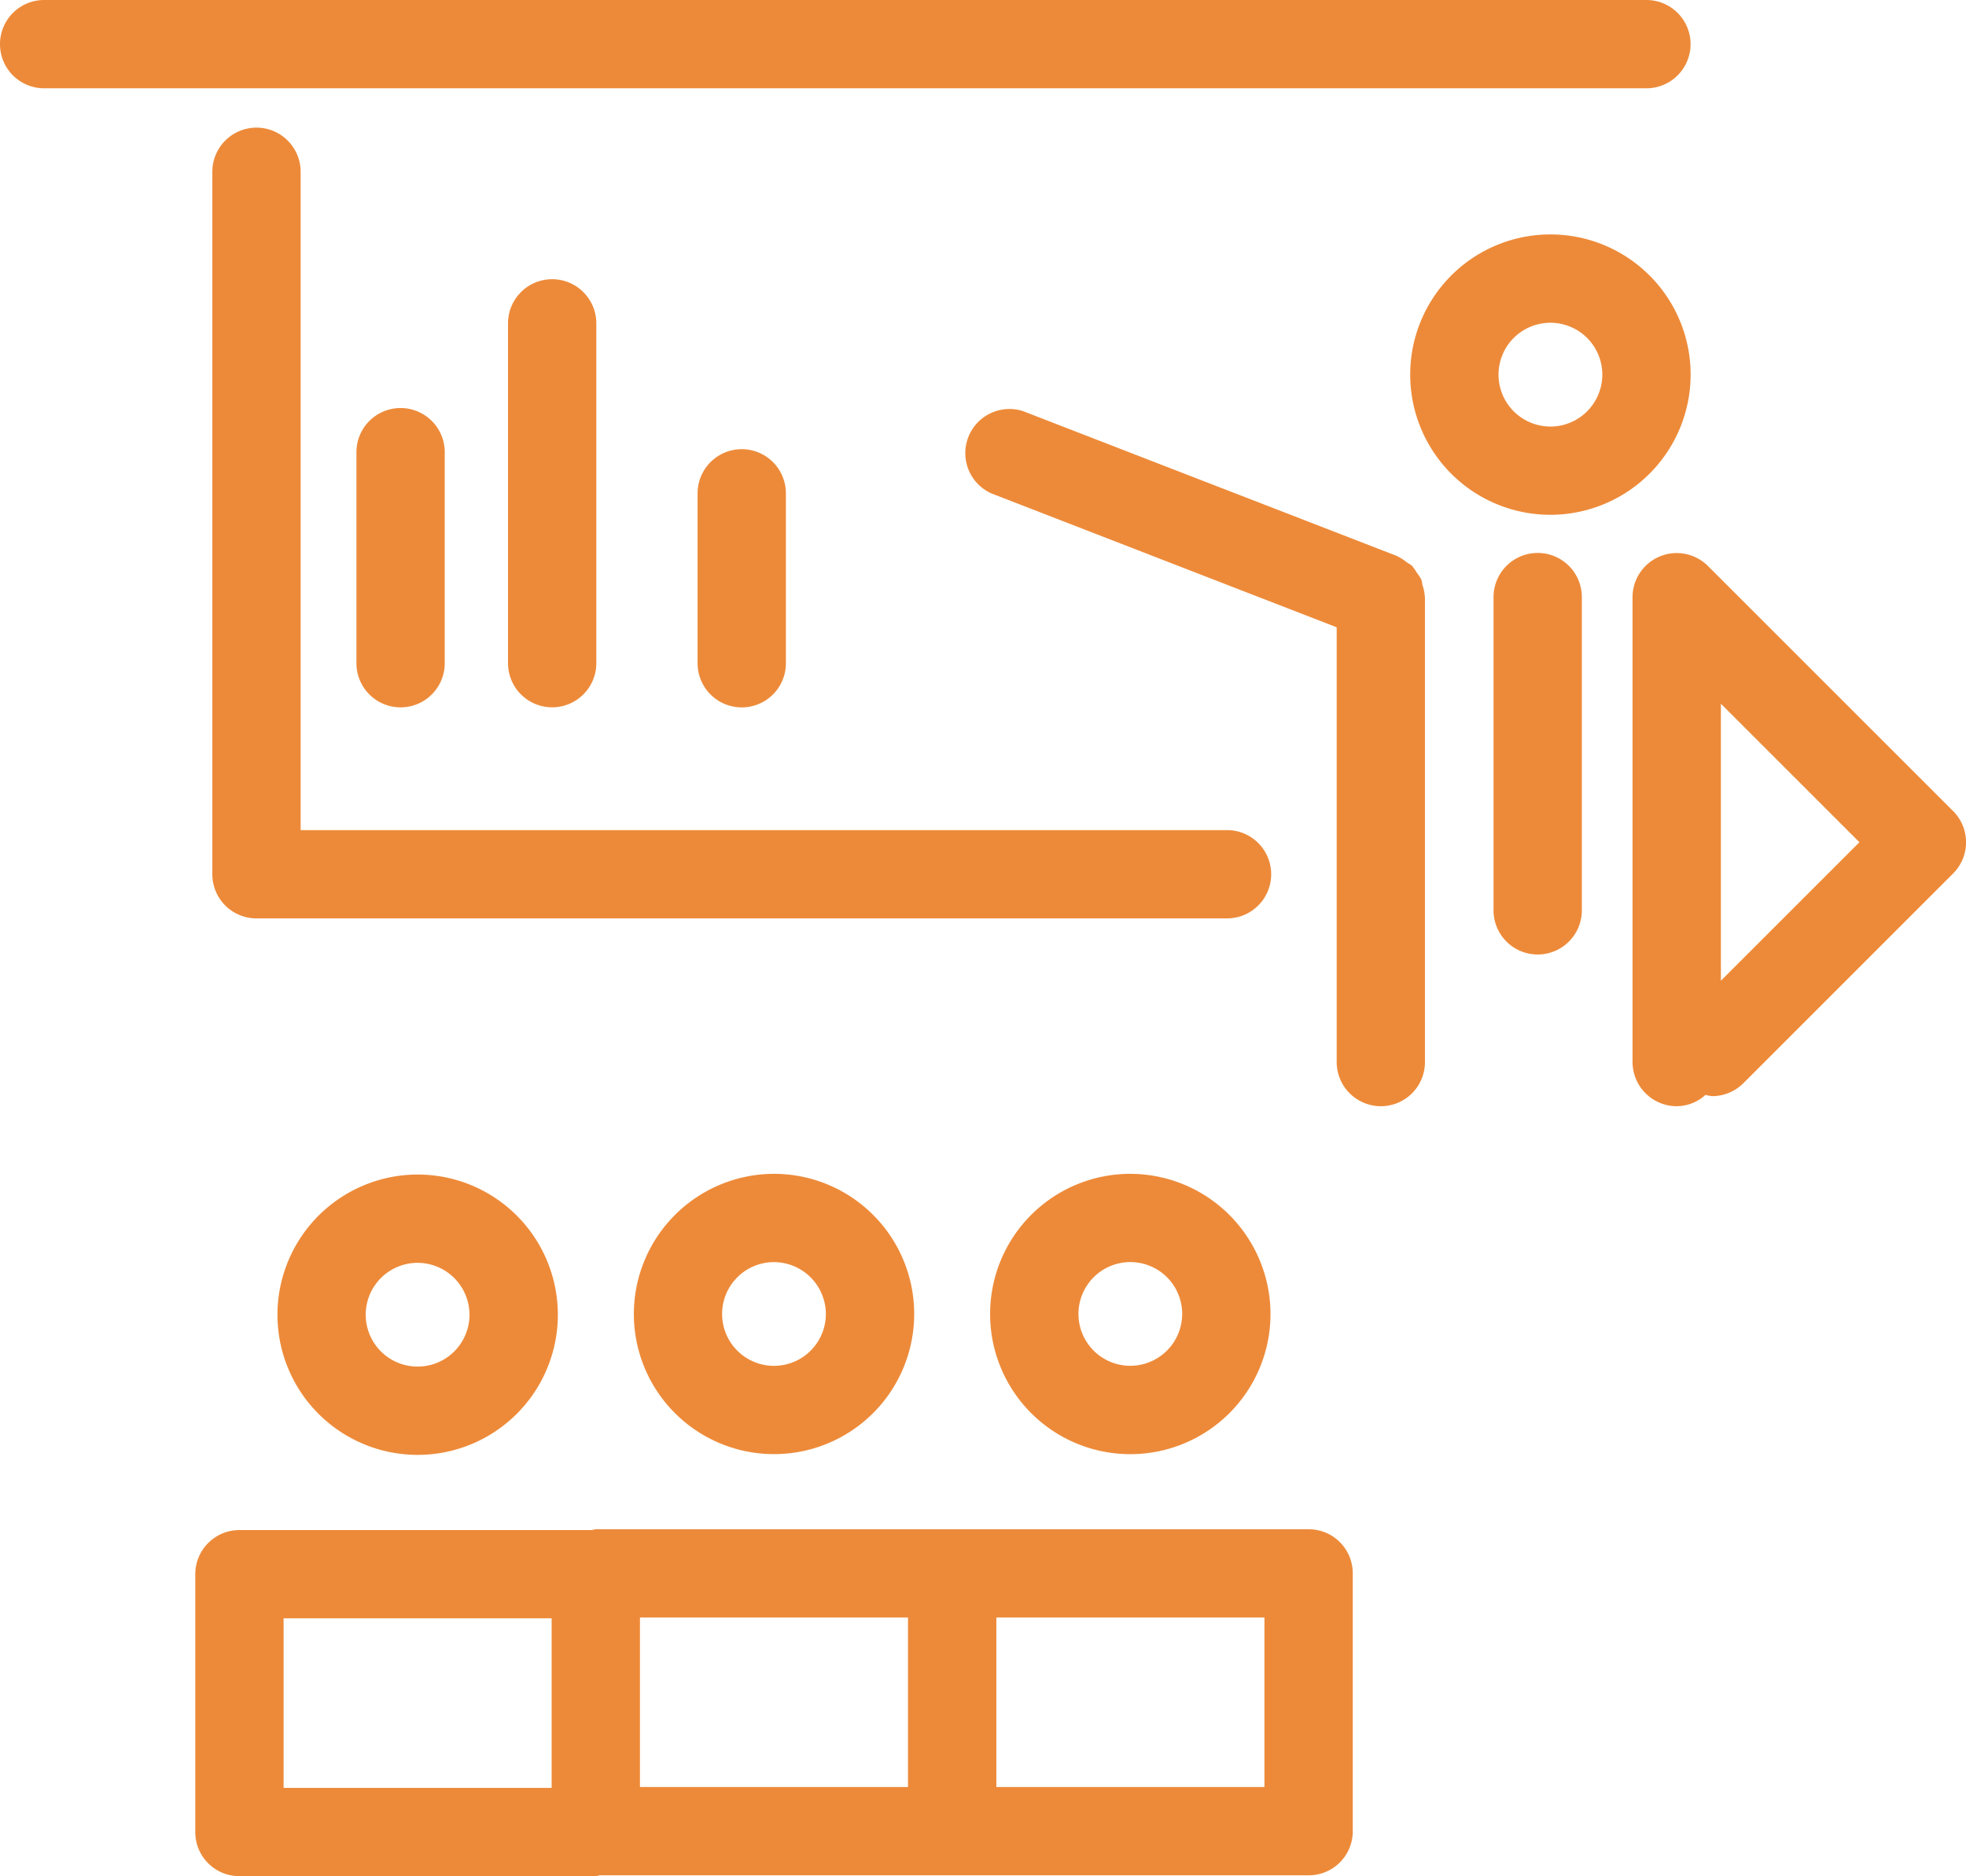 <svg xmlns="http://www.w3.org/2000/svg" width="89.415" height="85.344" viewBox="0 0 89.415 85.344">
  <g id="teacher-teaching-to-the-class-circular-symbol-svgrepo-com" transform="translate(0 -1.014)">
    <g id="Group_40" data-name="Group 40" transform="translate(0 1.014)">
      <path id="Path_147" data-name="Path 147" d="M44.7,12.7a6.377,6.377,0,1,0-6.377,6.377A6.383,6.383,0,0,0,44.7,12.7Zm-6.375,2.361A2.36,2.36,0,1,1,40.683,12.7,2.365,2.365,0,0,1,38.322,15.064Z" transform="translate(32.191 4.341)" fill="#ed8a39"/>
      <path id="Path_148" data-name="Path 148" d="M6.285,34a6.376,6.376,0,1,0,6.375-6.375A6.383,6.383,0,0,0,6.285,34Zm8.734,0a2.36,2.36,0,1,1-2.361-2.359A2.365,2.365,0,0,1,15.019,34Z" transform="translate(6.334 25.804)" fill="#ed8a39"/>
      <path id="Path_149" data-name="Path 149" d="M33.832,15.55V29.8a2.008,2.008,0,1,0,4.016,0V15.55a2.008,2.008,0,1,0-4.016,0Z" transform="translate(34.095 11.611)" fill="#ed8a39"/>
      <path id="Path_150" data-name="Path 150" d="M38.991,38.709a1.977,1.977,0,0,0,1.309-.516,1.764,1.764,0,0,0,.3.058,2.011,2.011,0,0,0,1.42-.588l9.541-9.541a2.006,2.006,0,0,0,0-2.839L40.408,14.132A2.009,2.009,0,0,0,38.22,13.7a2.026,2.026,0,0,0-1.086,1.086,1.988,1.988,0,0,0-.153.767V36.7A2.015,2.015,0,0,0,38.991,38.709ZM41,33V20.4l6.3,6.3Z" transform="translate(37.268 11.612)" fill="#ed8a39"/>
      <path id="Path_151" data-name="Path 151" d="M40.815,42.018a2.006,2.006,0,0,0,2.008-2.008V18.858c0-.01-.006-.018-.006-.028a1.911,1.911,0,0,0-.1-.5c-.026-.09-.026-.189-.058-.271a1.9,1.9,0,0,0-.2-.3,2.124,2.124,0,0,0-.231-.331A2.2,2.2,0,0,0,42,17.28,2.063,2.063,0,0,0,41.566,17c-.012,0-.016-.012-.028-.016L24.546,10.4A2.008,2.008,0,0,0,23.1,14.14l15.709,6.092V40.006A2.014,2.014,0,0,0,40.815,42.018Z" transform="translate(21.984 8.303)" fill="#ed8a39"/>
      <path id="Path_152" data-name="Path 152" d="M50.959,35.862H8.826V5.914a2.008,2.008,0,1,0-4.016,0V37.869a2.006,2.006,0,0,0,2.008,2.008H50.959a2.008,2.008,0,1,0,0-4.016Z" transform="translate(4.847 1.9)" fill="#ed8a39"/>
      <path id="Path_153" data-name="Path 153" d="M0,3.022A2.006,2.006,0,0,0,2.008,5.03H74.88a2.008,2.008,0,1,0,0-4.016H2.008A2.007,2.007,0,0,0,0,3.022Z" transform="translate(0 -1.014)" fill="#ed8a39"/>
      <path id="Path_154" data-name="Path 154" d="M12.09,21.865v-9.6a2.008,2.008,0,0,0-4.016,0v9.6a2.008,2.008,0,0,0,4.016,0Z" transform="translate(8.137 8.304)" fill="#ed8a39"/>
      <path id="Path_155" data-name="Path 155" d="M15.524,24.808V9.348a2.008,2.008,0,1,0-4.016,0V24.806a2.008,2.008,0,0,0,4.016,0Z" transform="translate(11.597 5.361)" fill="#ed8a39"/>
      <path id="Path_156" data-name="Path 156" d="M19.818,20.928V13.2a2.008,2.008,0,1,0-4.016,0v7.73a2.008,2.008,0,0,0,4.016,0Z" transform="translate(15.925 9.241)" fill="#ed8a39"/>
      <path id="Path_157" data-name="Path 157" d="M6.432,51.441H22.639a1.289,1.289,0,0,0,.175-.038H55.058A2,2,0,0,0,57.066,49.4V37.67a2,2,0,0,0-2.008-2.008H22.639a1.682,1.682,0,0,0-.175.036H6.432a2.006,2.006,0,0,0-2.008,2.008V49.433A2,2,0,0,0,6.432,51.441ZM53.05,47.387H40.857v-7.71H53.05Zm-16.211,0H24.648v-7.71H36.839ZM8.44,39.714H20.631v7.712H8.44Z" transform="translate(4.458 33.903)" fill="#ed8a39"/>
      <path id="Path_158" data-name="Path 158" d="M14.358,33.984a6.375,6.375,0,1,0,6.375-6.375A6.384,6.384,0,0,0,14.358,33.984Zm8.732,0a2.359,2.359,0,1,1-2.359-2.359A2.365,2.365,0,0,1,23.09,33.984Z" transform="translate(14.47 25.788)" fill="#ed8a39"/>
      <path id="Path_159" data-name="Path 159" d="M28.8,27.609a6.376,6.376,0,1,0,6.379,6.375A6.384,6.384,0,0,0,28.8,27.609Zm0,8.732a2.359,2.359,0,1,1,2.363-2.361A2.364,2.364,0,0,1,28.8,36.341Z" transform="translate(22.604 25.788)" fill="#ed8a39"/>
    </g>
  </g>
</svg>
